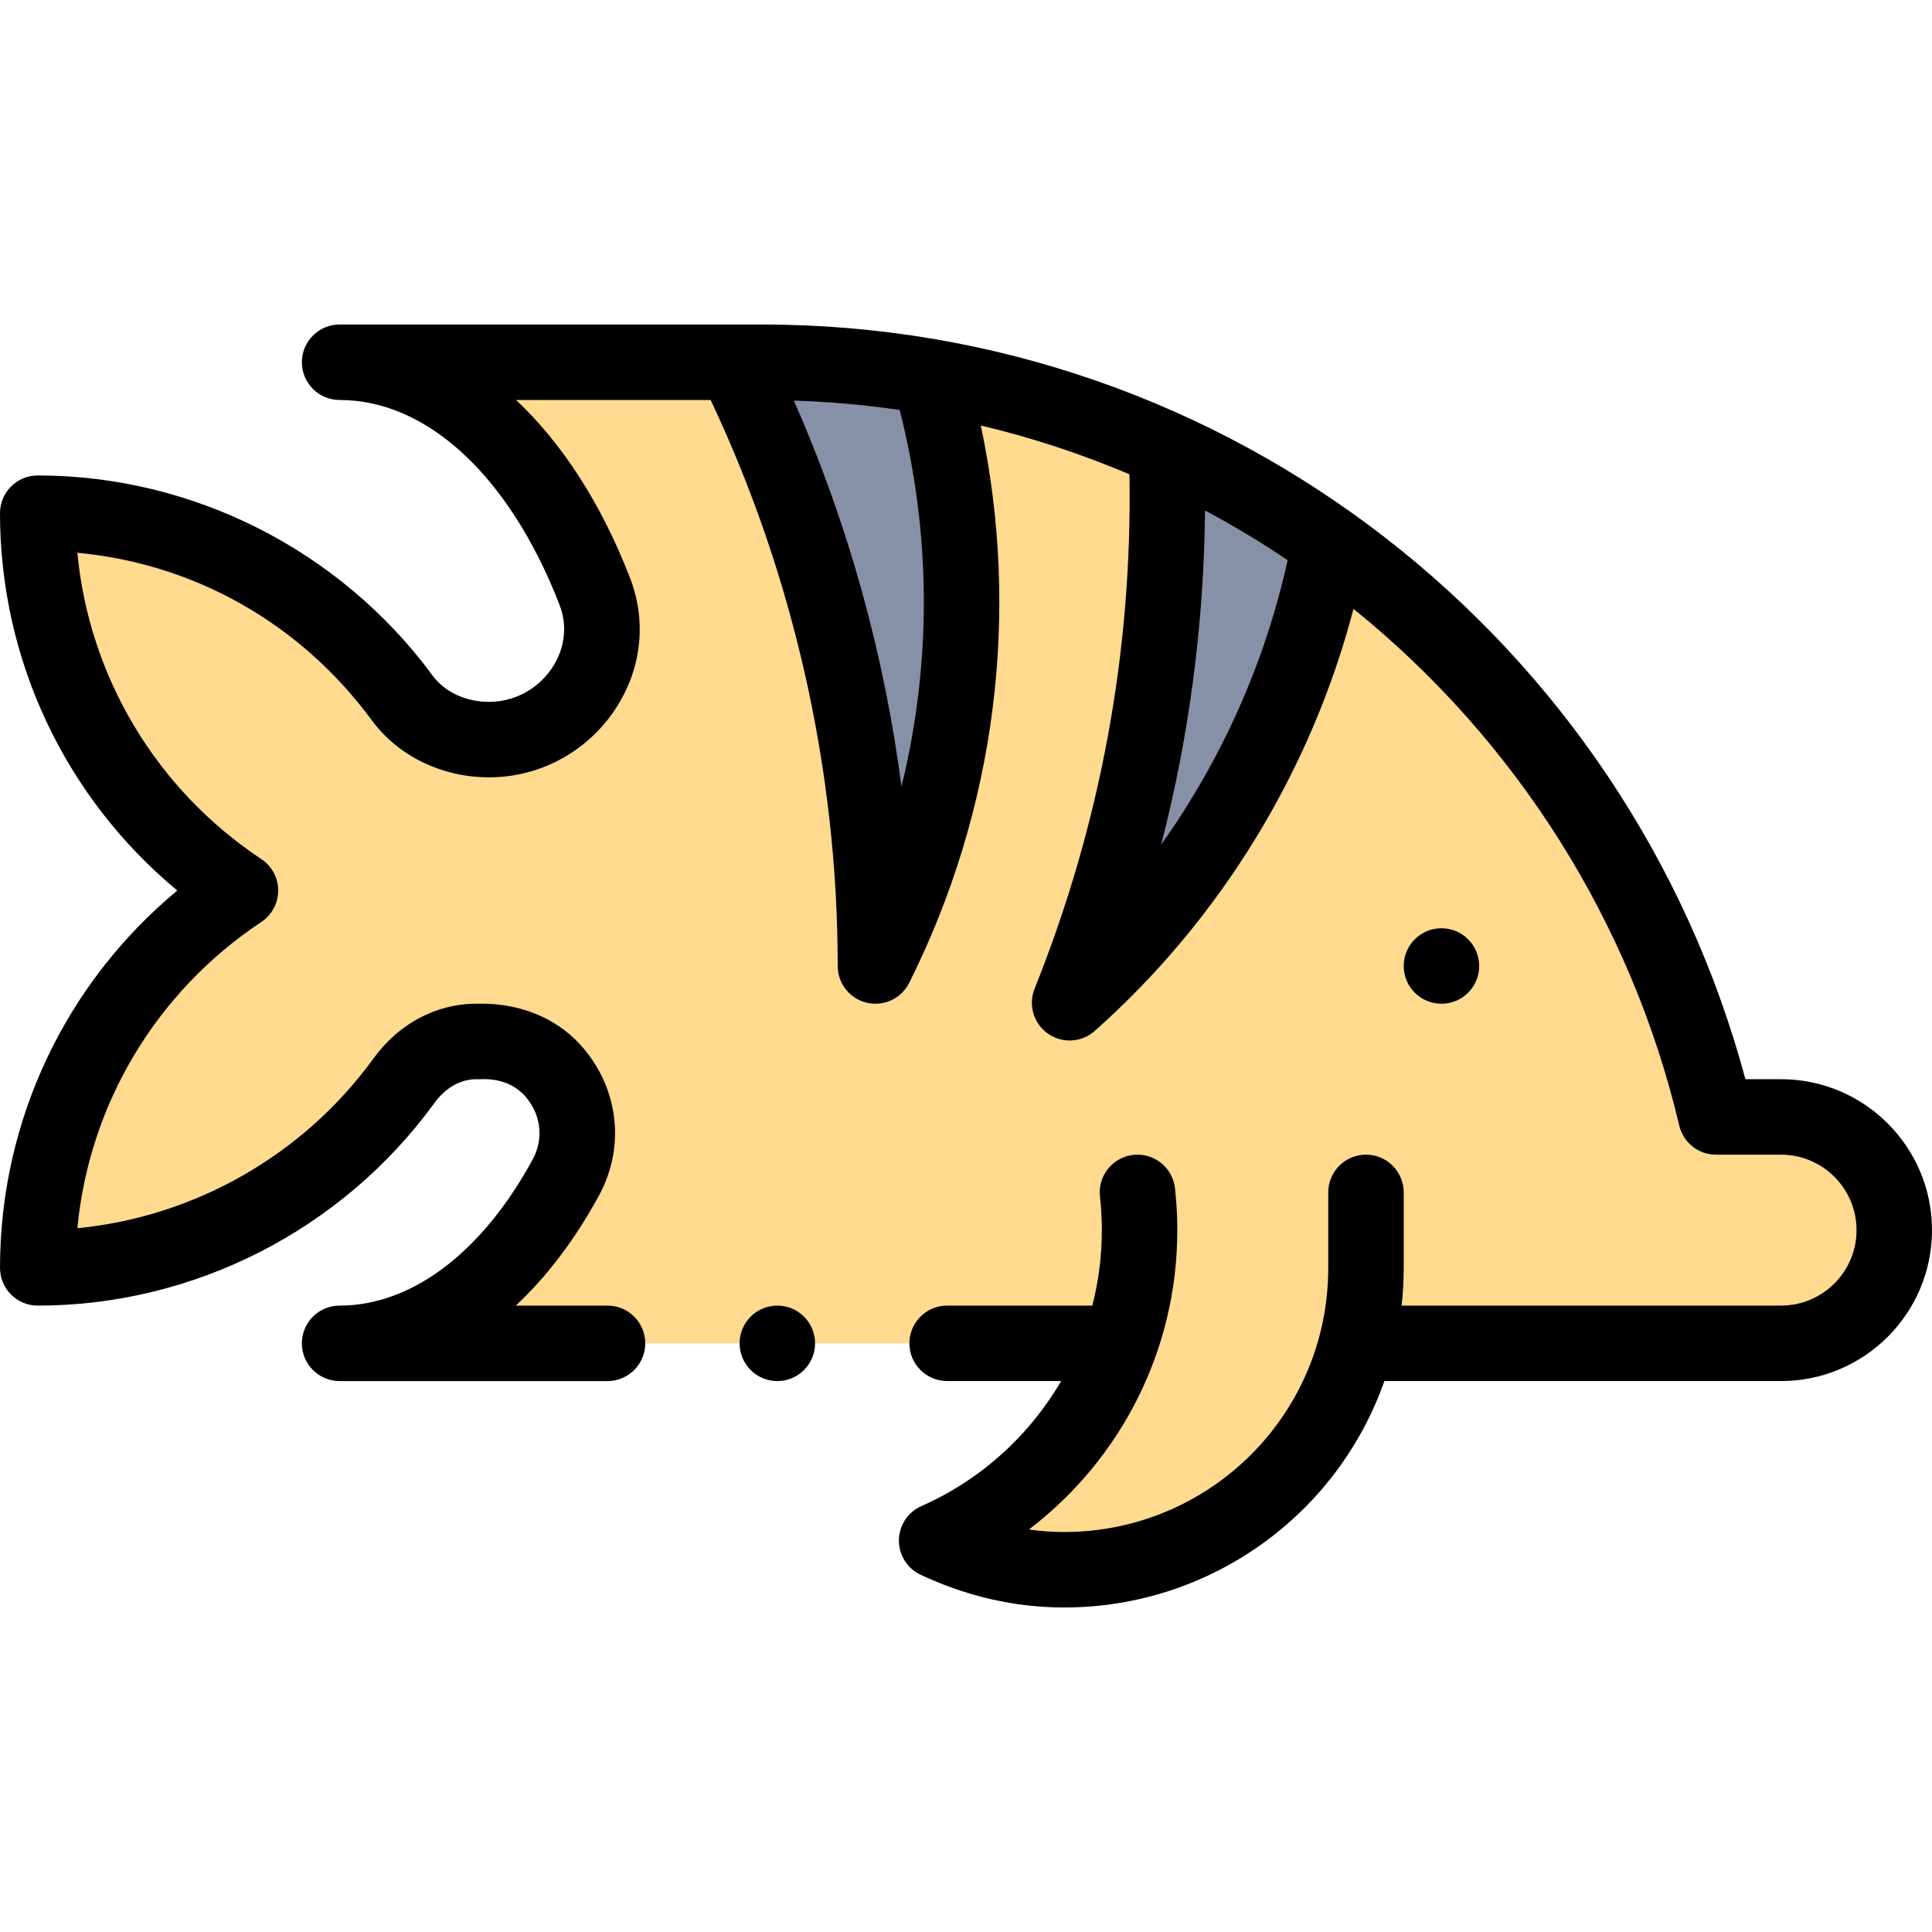 <svg id="Capa_1" enable-background="new 0 0 512 512" height="512" viewBox="0 0 512 512" width="512" xmlns="http://www.w3.org/2000/svg"><g><g><path d="m472 296h-17.24c-27.26-115.194-130.437-200-252.76-200-13.944 0-98.963 0-112 0 28.49 0 53.46 24.23 67.61 60.68 7.36 18.98-7.65 39.32-28.01 39.32-8.95 0-17.71-3.83-23.02-11.05-21.83-29.66-56.92-48.95-96.58-48.95 0 41.76 21.36 78.51 53.72 100-32.36 21.49-53.72 58.24-53.72 100 39.95 0 75.27-19.58 97.06-49.61 4.54-6.26 11.42-10.39 19.14-10.39h2.59c18.42 0 29.98 19.8 21.19 35.99-14.65 26.99-36.09 44.01-59.98 44.01h206.86c-8.31 23.4-26.05 42.32-48.64 52.28 10.29 4.82 21.66 7.72 33.78 7.72 37.27 0 68.6-25.5 77.48-60h112.52c16.57 0 30-13.43 30-30s-13.43-30-30-30z" fill="#ffda8f"/><g fill="#8690a6"><path d="m352.36 143.99c-8.77 46.85-32.87 89.77-68.9 121.75 18.73-46.72 27.41-96.67 25.7-146.65 15.25 6.92 29.7 15.28 43.2 24.9z"/><path d="m246.39 99.78c14.93 51.93 9.87 107.7-14.39 156.22 0-55.63-12.85-110.37-37.39-160h7.39c15.14 0 29.97 1.29 44.39 3.78z"/></g></g><g><circle cx="382" cy="256" r="10"/><circle cx="206" cy="356" r="10"/><path d="m472 286h-9.45c-31.171-116.321-136.879-200-260.55-200h-112c-5.522 0-10 4.477-10 10s4.478 10 10 10c23.299 0 45.089 20.299 58.287 54.295 2.174 5.608 1.403 11.773-2.116 16.913-3.771 5.505-9.965 8.792-16.571 8.792-6.158 0-11.752-2.607-14.966-6.978-24.437-33.2-63.552-53.022-104.634-53.022-5.522 0-10 4.477-10 10 0 38.957 17.338 75.412 46.981 100-29.643 24.588-46.981 61.043-46.981 100 0 5.523 4.478 10 10 10 41.428 0 80.737-20.088 105.155-53.739 2.885-3.979 6.911-6.261 11.045-6.261.974.203 9.725-1.483 14.72 6.911 2.633 4.424 2.734 9.772.271 14.309-13.378 24.645-32.036 38.78-51.191 38.78-5.522 0-10 4.477-10 10s4.478 10 10 10h71c5.522 0 10-4.477 10-10s-4.478-10-10-10h-24.312c8.265-7.725 15.735-17.55 22.08-29.239 5.86-10.794 5.613-23.533-.66-34.077-11.082-18.623-31.376-16.555-31.908-16.684-10.617 0-20.544 5.292-27.234 14.517-18.588 25.617-47.367 41.949-78.466 44.973 3.136-32.837 20.861-62.638 48.752-81.16 2.79-1.853 4.468-4.98 4.468-8.33s-1.678-6.477-4.468-8.33c-27.896-18.526-45.624-48.336-48.754-81.182 31.12 2.911 59.14 18.726 78.026 44.387 6.965 9.471 18.582 15.125 31.076 15.125 13.208 0 25.572-6.539 33.072-17.492 7.306-10.668 8.859-23.587 4.261-35.447-7.643-19.686-18.022-35.653-30.179-47.061h51.576c22.04 46.664 33.67 98.386 33.67 150 0 4.638 3.188 8.667 7.702 9.732 4.513 1.065 9.167-1.111 11.242-5.26 22.977-45.956 29.544-97.831 18.977-147.716 13.471 3.203 26.655 7.536 39.397 12.941.785 46.886-7.659 92.717-25.141 136.322-1.726 4.305-.265 9.231 3.528 11.9 3.783 2.662 8.914 2.387 12.393-.7 33.335-29.588 57.313-68.859 68.593-111.861 43.114 34.818 73.55 82.911 86.337 136.945 1.067 4.511 5.096 7.697 9.731 7.697h17.241c11.028 0 20 8.972 20 20s-8.972 20-20 20h-100.564c.368-3.316.564-6.655.564-10v-20c0-5.523-4.478-10-10-10s-10 4.477-10 10v20c0 38.943-31.534 70-70 70-3.114 0-6.224-.221-9.317-.662 24.312-18.598 39.317-47.478 39.317-79.338 0-3.708-.209-7.45-.622-11.119-.618-5.488-5.573-9.432-11.056-8.819-5.488.618-9.437 5.568-8.819 11.056.33 2.929.497 5.917.497 8.881 0 6.811-.851 13.511-2.529 20h-38.471c-5.522 0-10 4.477-10 10s4.478 9.99 10 9.99l30.211.01c-8.466 14.524-21.42 26.249-37.026 33.13-3.588 1.582-5.921 5.115-5.965 9.036-.045 3.921 2.206 7.506 5.757 9.17 12.274 5.75 25.067 8.665 38.023 8.665 38.447 0 72.298-24.306 84.876-60h105.124c22.056 0 40-17.944 40-40s-17.944-40-40-40zm-233.094-77.551c-4.583-35.223-14.214-69.823-28.525-102.296 9.418.312 18.803 1.142 28.045 2.493 8.412 33.002 8.49 67.205.48 99.803zm68.821 15.367c7.451-28.884 11.33-58.488 11.618-88.536 7.501 4.009 14.821 8.404 21.893 13.172-5.977 27.127-17.469 52.829-33.511 75.364z"/></g></g></svg>